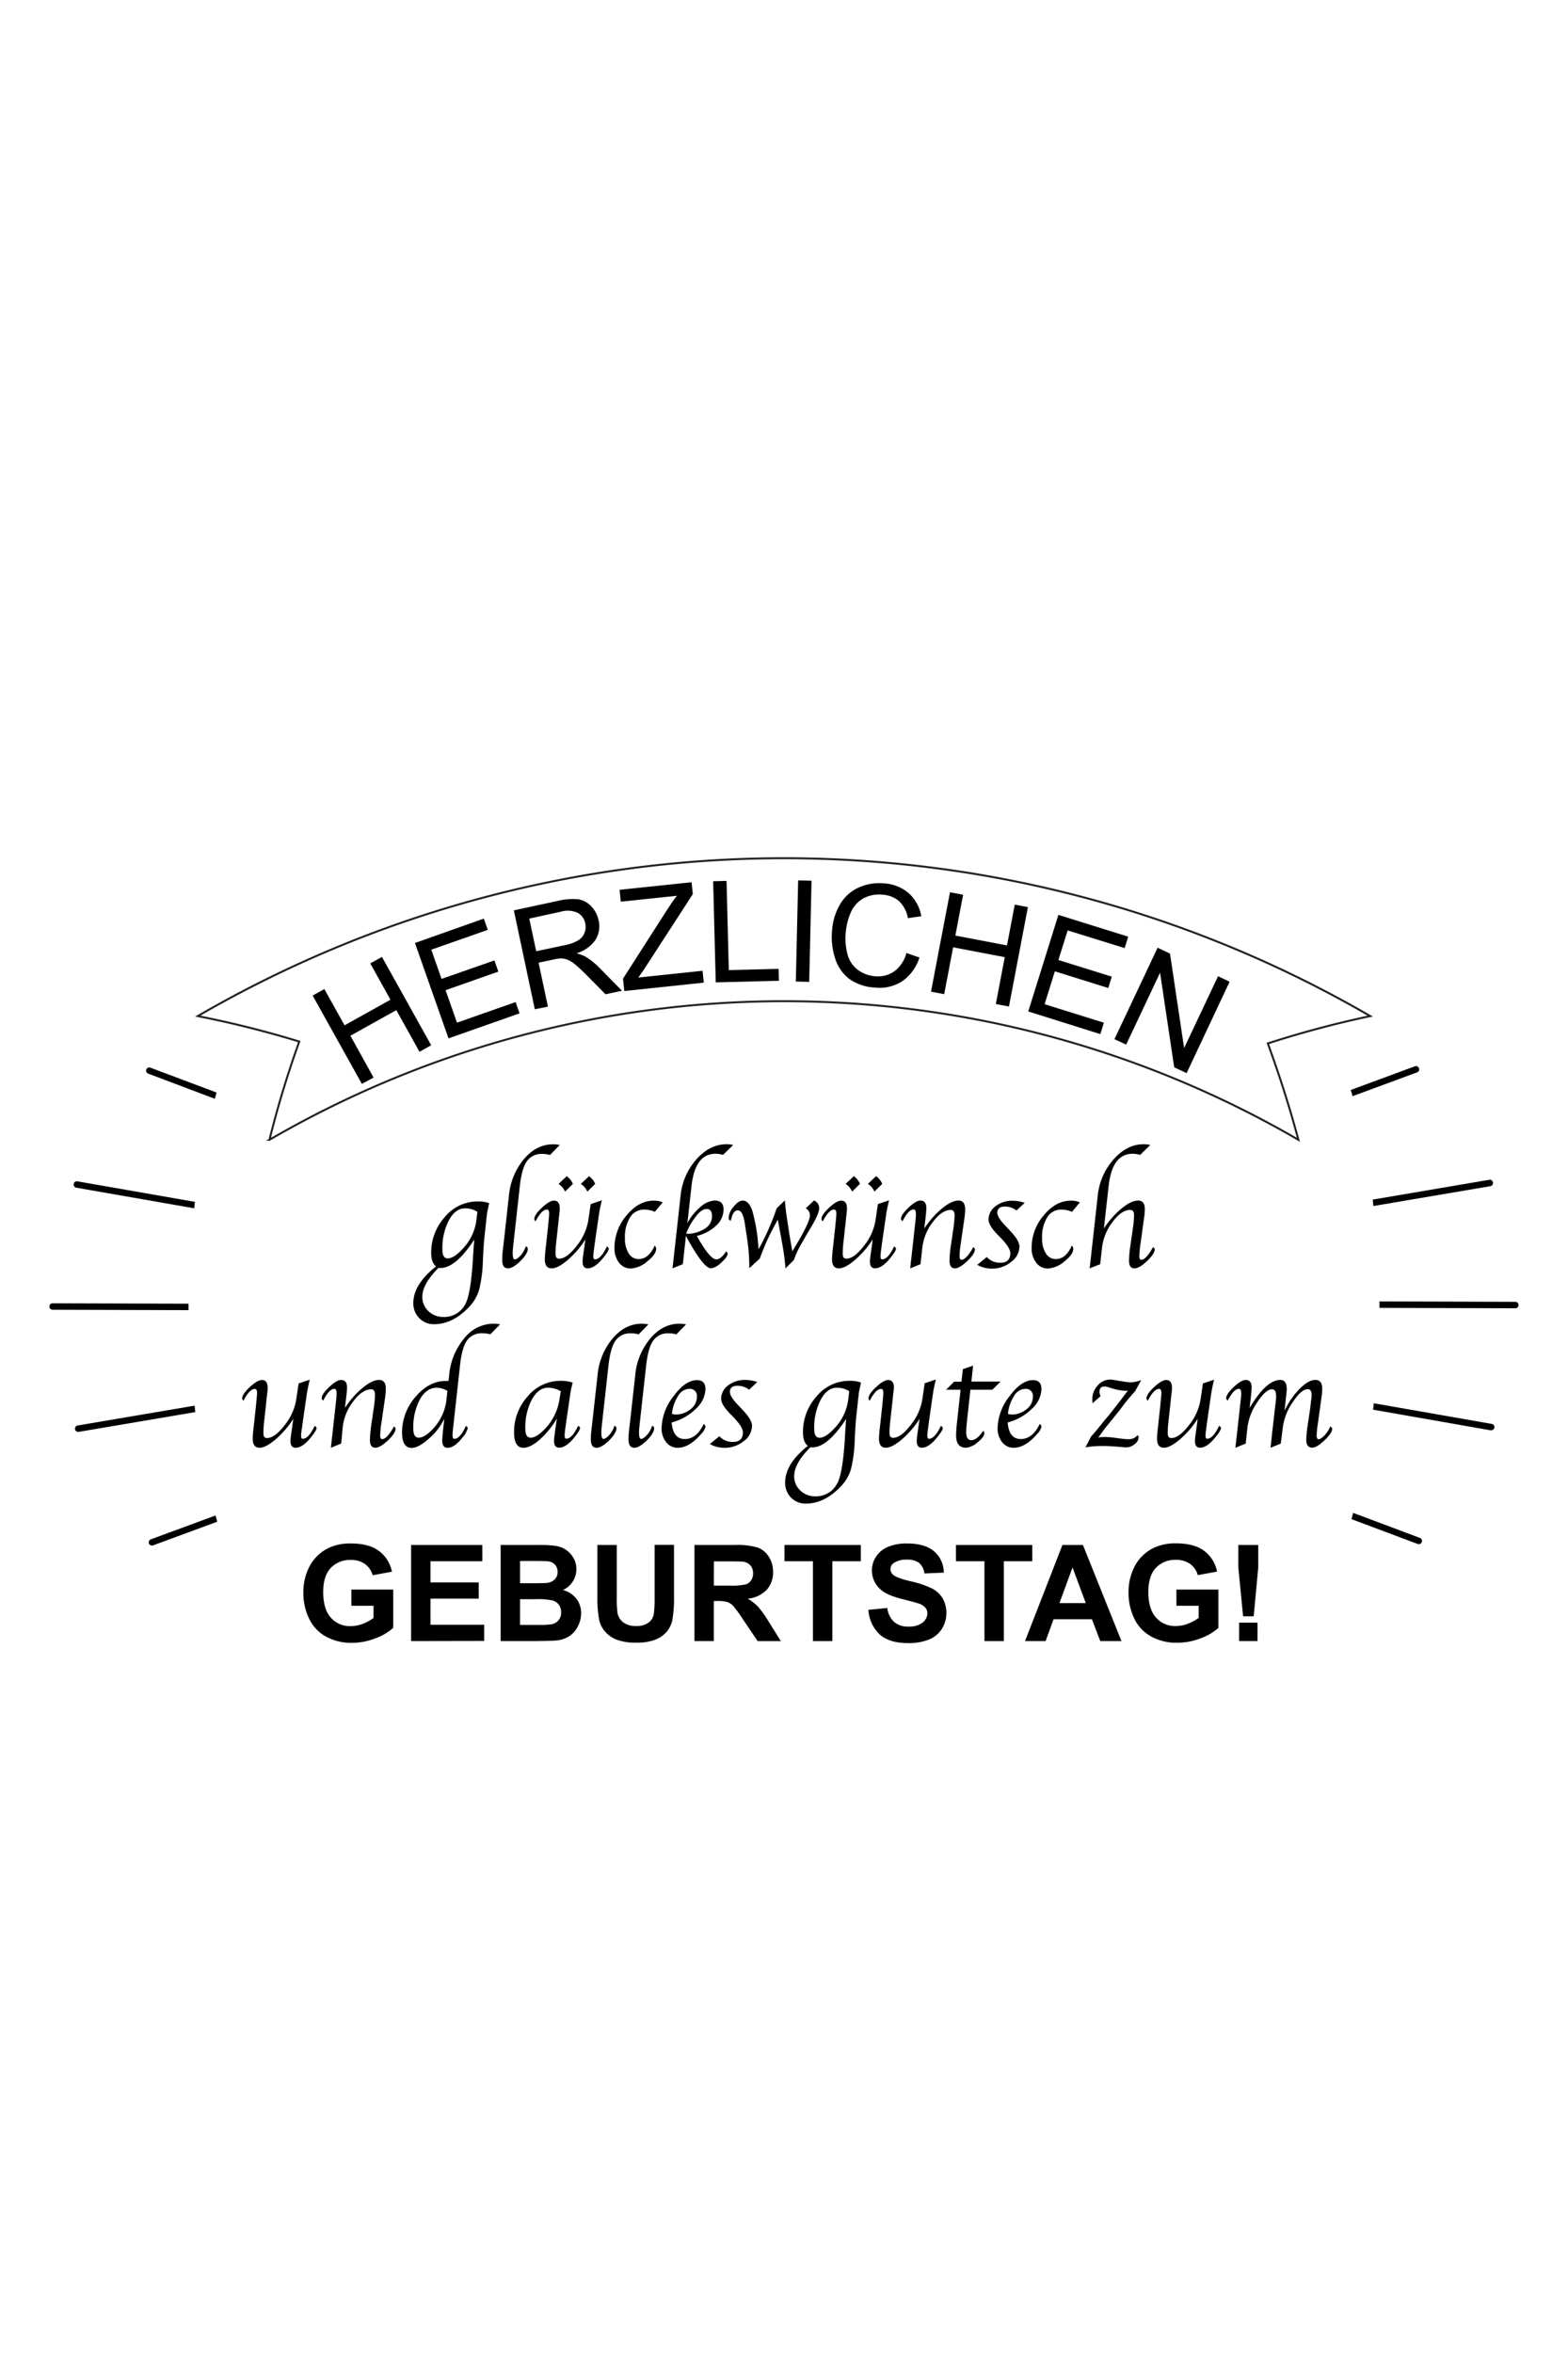 <svg id="card-3-2" xmlns="http://www.w3.org/2000/svg" viewBox="0 0 444 666"><title>card-3-2</title><g id="card-3-2-lines"><path d="M53.37,369l-38.46-.11h0a.91.91,0,0,0,0,1.83l38.47.11c0-.41,0-.82,0-1.23C53.36,369.41,53.37,369.21,53.37,369Z"/><path d="M22,403.47a.91.91,0,0,0,.15,1.81h.15l33-5.6c-.07-.6-.12-1.21-.19-1.82Z"/><path d="M42.73,435.69a.91.91,0,0,0,.32,1.77.84.84,0,0,0,.32-.06l18.15-6.69c-.16-.59-.35-1.17-.5-1.76Z"/><path d="M401.41,437a.86.86,0,0,0,.32.06.91.91,0,0,0,.32-1.77l-18.88-7.08c-.15.59-.32,1.18-.49,1.77Z"/><path d="M422.08,404.84h.16a.91.91,0,0,0,.16-1.81L389,397.18c-.07.6-.12,1.21-.2,1.82Z"/><path d="M429.09,368.47l-38.47-.11c0,.41,0,.83,0,1.24,0,.19,0,.39,0,.59l38.46.11h0a.91.91,0,0,0,0-1.83Z"/><path d="M422,335.74a.91.91,0,0,0,.75-1.06.89.89,0,0,0-1.05-.75l-33,5.61c.08.6.12,1.21.2,1.82Z"/><path d="M401.27,303.52a.91.91,0,0,0-.63-1.71l-18.15,6.7c.16.59.35,1.17.5,1.76Z"/><path d="M42.6,302.2a.9.9,0,0,0-1.18.53A.92.92,0,0,0,42,303.9L60.83,311c.16-.59.33-1.18.49-1.77Z"/><path d="M21.93,334.37a.89.89,0,0,0-1.06.74.91.91,0,0,0,.74,1.06L55,342c.07-.61.12-1.22.2-1.82Z"/></g><g id="card-3-2-letters"><path d="M138.53,340.57l-.12.43-.21,1q-.25,1.13-.27,1.25l-.78,7.15q-.19,1.8-.41,6.31a38.62,38.62,0,0,1-1.07,8.36,11.77,11.77,0,0,1-2.83,4.84q-4.65,4.9-9.9,4.9a5.66,5.66,0,0,1-4.22-1.72,5.89,5.89,0,0,1-1.68-4.29q0-5.25,6.43-10.36-1.37-1.08-1.37-3.79A14.93,14.93,0,0,1,126,344.42a11.93,11.93,0,0,1,9.18-4.36A8.65,8.65,0,0,1,138.53,340.57Zm-4.22,10.27q-5.27,8.05-9.55,8.05l-.62,0q-4.55,4.56-4.55,8.13a5.42,5.42,0,0,0,1.73,4.09,6,6,0,0,0,4.29,1.65,6.7,6.7,0,0,0,6.06-3.47q1.6-2.67,2.23-12.75Q134.13,352.69,134.31,350.84Zm.87-7.82a6,6,0,0,0-3.54-1q-2.68,0-4.52,3.36a17,17,0,0,0-1.85,8.26q0,2.54,1.5,2.54,1.72,0,4.2-2.66a14.31,14.31,0,0,0,3.95-8.36Z"/><path d="M148.89,352.76q.57.27.56.7,0,1.41-2.1,3.48T143.83,359q-1.62,0-1.62-2.34a24.75,24.75,0,0,1,.18-2.91l.21-1.74,1.51-13.59a18.75,18.75,0,0,1,4.27-10.37q3.56-4.16,8.21-4.16a8,8,0,0,1,1.91.2l-2.77,2.83a6.67,6.67,0,0,0-2.15-.31,5,5,0,0,0-4.38,2.06q-1.45,2.06-2,7L145.39,352q-.22,1.89-.21,2.71,0,1.76.6,1.76t1.69-1.16A7.46,7.46,0,0,0,148.89,352.76Z"/><path d="M165.77,350.82a26.68,26.68,0,0,1-5,5.8q-2.8,2.38-4.56,2.38-1.94,0-1.94-2.58a31.08,31.08,0,0,1,.25-3.14l.7-6.4q0-.13.1-1.13l.12-1.27a10,10,0,0,0,.06-1q0-1.13-.64-1.13-1.48,0-3.2,3.32a.81.81,0,0,1-.37-.62q0-1.21,2.16-3.22t3.43-2q1.62,0,1.62,2.23a11.4,11.4,0,0,1-.08,1.23l-.18,1.5-.17,1.64-.61,5.59a26.69,26.69,0,0,0-.16,2.89q0,1.35,1,1.35,2.2,0,5-3.63a15.56,15.56,0,0,0,3.28-7.19l.68-4.63,3.16-1.07q-.55,2.26-.82,4l-1.18,8.15q-.1.74-.16,1.25l-.14,1.07a13.74,13.74,0,0,0-.12,1.4q0,.84.47.84,1.66,0,3.38-3.65.53.31.53.63,0,.68-1.7,2.75Q168.35,359,166.4,359q-1.43,0-1.43-1.91a12.88,12.88,0,0,1,.14-1.62l.22-1.56q.18-1.27.24-1.72ZM160,337.29a4.93,4.93,0,0,0-1.84-2.19l2.32-2.19a5.08,5.08,0,0,1,1.74,2.19Zm6.31,0a4.93,4.93,0,0,0-1.84-2.19l2.32-2.19a5.08,5.08,0,0,1,1.74,2.19Z"/><path d="M187.65,340.32,185.43,343a7.83,7.83,0,0,0-3-.64,4.63,4.63,0,0,0-4,2.17,10.43,10.43,0,0,0-1.47,5.94,7.67,7.67,0,0,0,1.06,4.28,3.21,3.21,0,0,0,2.78,1.62q2.91,0,4.57-3.81a1.36,1.36,0,0,1,.43.88q0,1.62-2.53,3.6a7.78,7.78,0,0,1-4.64,2,4.07,4.07,0,0,1-3.33-1.63,6.58,6.58,0,0,1-1.3-4.23,14.05,14.05,0,0,1,3.44-9.2q3.44-4.14,7.64-4.14A6,6,0,0,1,187.65,340.32Z"/><path d="M194.64,346.21a15.13,15.13,0,0,1,3.68-4.57,6.63,6.63,0,0,1,4.07-1.84q2.5,0,2.5,2.58a6.2,6.2,0,0,1-2.08,4.5,12,12,0,0,1-5.5,2.94q3.71,6.64,5.53,6.64,1.31,0,2.75-2.27.45.33.45.64,0,.92-1.79,2.52a5.35,5.35,0,0,1-2.89,1.64q-2,.1-6.67-8.3l-.47-.88-.87,8L190.43,359l.06-.55.16-1.45.16-1.37,1.9-17.12a18.11,18.11,0,0,1,4.48-10.36q3.81-4.28,8.54-4.28a8.06,8.06,0,0,1,1.88.21l-2.87,2.81a7.39,7.39,0,0,0-2.11-.33q-5.8,0-6.81,9.07Zm-.35,3a9.18,9.18,0,0,0,5.23-1.41,4.13,4.13,0,0,0,2.1-3.5q0-2.1-1.48-2.1t-3,2A17.8,17.8,0,0,0,194.28,349.24Z"/><path d="M212.17,358.95a55.09,55.09,0,0,0-.64-8.6l-.64-4.13q-.55-3.53-1.87-3.63-1.48-.12-2.07,2.93a.76.76,0,0,1-.62-.78,5.24,5.24,0,0,1,1.4-3.2q1.4-1.72,2.57-1.72,1.72,0,2.71,2.83a48.15,48.15,0,0,1,1.69,9.73l.12,1.19A69.55,69.55,0,0,0,219.92,342l2.32-2.23q.23,2.64.45,4.08l.47,3.13.33,2.19.86,5,.47-.76q4.52-7.38,4.53-9.47a2.31,2.31,0,0,0-1.19-1.93l2.36-2.23a2.4,2.4,0,0,1,1.45,2.13q0,1.6-2.23,5.29l-1.19,2-1.46,2.56a28,28,0,0,0-2.31,4.9L222.42,359q-.27-3.52-1-7.4l-.33-1.84-.84-4.57-.91,1.68a65.86,65.86,0,0,0-4.2,9.36Z"/><path d="M247.1,350.82a26.68,26.68,0,0,1-5,5.8q-2.8,2.38-4.56,2.38-1.94,0-1.94-2.58a31.08,31.08,0,0,1,.25-3.14l.7-6.4q0-.13.1-1.13l.12-1.27a10,10,0,0,0,.06-1q0-1.13-.64-1.13-1.48,0-3.2,3.32a.81.81,0,0,1-.37-.62q0-1.21,2.16-3.22t3.43-2q1.62,0,1.62,2.23a11.4,11.4,0,0,1-.08,1.23l-.18,1.5-.17,1.64-.61,5.59a26.69,26.69,0,0,0-.16,2.89q0,1.35,1,1.35,2.2,0,5-3.63a15.56,15.56,0,0,0,3.28-7.19l.68-4.63,3.16-1.07q-.55,2.26-.82,4l-1.18,8.15q-.1.74-.16,1.25l-.14,1.07a13.74,13.74,0,0,0-.12,1.4q0,.84.47.84,1.66,0,3.38-3.65.53.31.53.63,0,.68-1.7,2.75-2.29,2.81-4.24,2.81-1.43,0-1.43-1.91a12.88,12.88,0,0,1,.14-1.62l.22-1.56q.18-1.27.24-1.72Zm-5.81-13.54a4.93,4.93,0,0,0-1.84-2.19l2.32-2.19a5.08,5.08,0,0,1,1.74,2.19Zm6.31,0a4.93,4.93,0,0,0-1.84-2.19l2.32-2.19a5.08,5.08,0,0,1,1.74,2.19Z"/><path d="M260.66,357.82,257.73,359l.06-.55.16-1.45.16-1.37,1-9.06.12-1q.12-1.21.12-2,0-1.25-.63-1.25-1.47,0-3.15,3.32-.45-.37-.45-.64,0-1.17,2.14-3.19t3.37-2q1.68,0,1.68,2.15a14.46,14.46,0,0,1-.1,1.46l-.16,1.58-.16,1.33-.16,1.39a25.72,25.72,0,0,1,5-5.67q2.74-2.24,4.68-2.24t1.89,2.63a20.58,20.58,0,0,1-.21,2.4l-1.06,7.28a24.94,24.94,0,0,0-.32,3.45q0,1,.55,1,1.35,0,3.33-3.57c.31.2.47.4.47.61q0,1.27-2.18,3.33T270.4,359q-1.52,0-1.53-2.19a33,33,0,0,1,.41-4.43l.69-4.73a27.2,27.2,0,0,0,.33-3.65q0-1.54-1.07-1.54-2.5,0-5.06,3.39a14.56,14.56,0,0,0-3,7.28Z"/><path d="M276.72,358l2.7-2.21a5,5,0,0,0,3.84,1.62q2.82,0,2.82-2.71,0-1.5-2.59-4.2l-1.12-1.15q-2.45-2.56-2.45-4.14a4.68,4.68,0,0,1,2-3.81,7.58,7.58,0,0,1,4.83-1.54,11.42,11.42,0,0,1,3.42.59l-2.34,2.17a5.37,5.37,0,0,0-3.3-1.11q-2.13,0-2.13,1.78,0,1.27,2.36,3.73l1.21,1.29q2.7,2.81,2.7,4.53a5.48,5.48,0,0,1-2.36,4.35,8.49,8.49,0,0,1-5.45,1.88A8.37,8.37,0,0,1,276.72,358Z"/><path d="M305.78,340.32,303.55,343a7.83,7.83,0,0,0-3-.64,4.63,4.63,0,0,0-4,2.17,10.43,10.43,0,0,0-1.47,5.94,7.67,7.67,0,0,0,1.06,4.28,3.21,3.21,0,0,0,2.78,1.62q2.91,0,4.57-3.81a1.36,1.36,0,0,1,.43.88q0,1.62-2.53,3.6a7.78,7.78,0,0,1-4.64,2,4.07,4.07,0,0,1-3.33-1.63,6.58,6.58,0,0,1-1.3-4.23,14.05,14.05,0,0,1,3.44-9.2q3.44-4.14,7.64-4.14A6,6,0,0,1,305.78,340.32Z"/><path d="M312.58,347.72a25.34,25.34,0,0,1,5-5.67q2.74-2.24,4.7-2.24t1.89,2.63a19.31,19.31,0,0,1-.23,2.4l-1,7.28a24.94,24.94,0,0,0-.32,3.45q0,1,.55,1,1.35,0,3.31-3.57.49.29.49.61,0,1.27-2.18,3.33T321.22,359q-1.52,0-1.52-2.19a33,33,0,0,1,.41-4.43l.68-4.73a27.67,27.67,0,0,0,.33-3.69q0-1.5-1.07-1.5-2.49,0-5,3.39a14.76,14.76,0,0,0-3,7.28l-.52,4.69L308.55,359l.06-.55.16-1.45.16-1.37,1.9-17.12a18.26,18.26,0,0,1,4.49-10.35q3.81-4.29,8.51-4.29a8.29,8.29,0,0,1,1.89.21l-2.87,2.81a7.39,7.39,0,0,0-2.11-.33q-5.8,0-6.81,9.07Z"/><path d="M99.5,454.5v-4.58h11.84v10.84a14.91,14.91,0,0,1-5,2.94A18.21,18.21,0,0,1,99.71,465a14.89,14.89,0,0,1-7.44-1.79,11.38,11.38,0,0,1-4.77-5.12,16.55,16.55,0,0,1-1.6-7.25,15.66,15.66,0,0,1,1.78-7.55,12,12,0,0,1,5.21-5.07,14.08,14.08,0,0,1,6.51-1.35q5.07,0,7.91,2.12a9.6,9.6,0,0,1,3.67,5.87l-5.46,1a5.76,5.76,0,0,0-2.16-3.16,6.53,6.53,0,0,0-4-1.16,7.44,7.44,0,0,0-5.72,2.28q-2.12,2.28-2.12,6.77,0,4.84,2.15,7.26a7.18,7.18,0,0,0,5.64,2.42,9.44,9.44,0,0,0,3.46-.68,11.85,11.85,0,0,0,3-1.64V454.5Z"/><path d="M116.41,464.5V437.3h20.17v4.6H121.9v6h13.66v4.58H121.9v7.4h15.2v4.58Z"/><path d="M141.77,437.3h10.87a31.34,31.34,0,0,1,4.81.27,7.08,7.08,0,0,1,2.84,1.12,7,7,0,0,1,2.09,2.27,6.16,6.16,0,0,1,.83,3.18,6.45,6.45,0,0,1-3.82,5.9,7.16,7.16,0,0,1,3.82,2.47,6.55,6.55,0,0,1,1.34,4.1,8.07,8.07,0,0,1-.86,3.61,7.26,7.26,0,0,1-2.36,2.8,7.78,7.78,0,0,1-3.68,1.29q-1.37.15-6.62.19h-9.26Zm5.49,4.53v6.29h3.6q3.21,0,4-.09a3.63,3.63,0,0,0,2.22-1,2.87,2.87,0,0,0,.81-2.12,3,3,0,0,0-.7-2,3.16,3.16,0,0,0-2.07-1q-.82-.09-4.69-.09Zm0,10.82v7.27h5.08a24.85,24.85,0,0,0,3.77-.17,3.4,3.4,0,0,0,2-1.09,3.34,3.34,0,0,0,.77-2.31,3.55,3.55,0,0,0-.59-2.08,3.36,3.36,0,0,0-1.72-1.24,18.65,18.65,0,0,0-4.87-.39Z"/><path d="M169.16,437.3h5.49V452a30.46,30.46,0,0,0,.2,4.55,4.4,4.4,0,0,0,1.68,2.68,5.84,5.84,0,0,0,3.63,1,5.54,5.54,0,0,0,3.53-1,3.78,3.78,0,0,0,1.43-2.35,30.69,30.69,0,0,0,.24-4.62v-15h5.49v14.29a36.71,36.71,0,0,1-.45,6.92,7.65,7.65,0,0,1-1.64,3.41,8.29,8.29,0,0,1-3.2,2.22,13.94,13.94,0,0,1-5.23.83,15.07,15.07,0,0,1-5.91-.9,8.44,8.44,0,0,1-3.18-2.34,7.49,7.49,0,0,1-1.54-3,33,33,0,0,1-.54-6.9Z"/><path d="M196.65,464.5V437.3h11.56a19.81,19.81,0,0,1,6.34.73,6.26,6.26,0,0,1,3.16,2.61,7.84,7.84,0,0,1,1.19,4.29,7.26,7.26,0,0,1-1.8,5.06,8.65,8.65,0,0,1-5.38,2.51,12.83,12.83,0,0,1,2.94,2.28,31.11,31.11,0,0,1,3.13,4.42l3.32,5.31h-6.57l-4-5.92a38.46,38.46,0,0,0-2.89-4,4.21,4.21,0,0,0-1.65-1.13,9,9,0,0,0-2.76-.31h-1.11V464.5Zm5.49-15.7h4.06a21,21,0,0,0,4.94-.33,3,3,0,0,0,1.54-1.15,3.54,3.54,0,0,0,.56-2,3.26,3.26,0,0,0-.73-2.22,3.37,3.37,0,0,0-2.07-1.07q-.67-.09-4-.09h-4.29Z"/><path d="M230.2,464.5V441.9h-8.07v-4.6h21.62v4.6h-8.05v22.6Z"/><path d="M245.9,455.65l5.34-.52a6.52,6.52,0,0,0,2,4,5.92,5.92,0,0,0,4,1.26,6.11,6.11,0,0,0,4-1.12,3.34,3.34,0,0,0,1.35-2.62A2.48,2.48,0,0,0,262,455a4.53,4.53,0,0,0-2-1.18q-1-.33-4.4-1.19-4.42-1.09-6.2-2.69a7.08,7.08,0,0,1-2.5-5.47,7,7,0,0,1,1.18-3.89,7.37,7.37,0,0,1,3.39-2.76,13.61,13.61,0,0,1,5.35-.95q5.12,0,7.71,2.25a7.92,7.92,0,0,1,2.72,6l-5.49.24a4.67,4.67,0,0,0-1.51-3,5.55,5.55,0,0,0-3.48-.92,6.28,6.28,0,0,0-3.75,1,2,2,0,0,0-.87,1.69,2.09,2.09,0,0,0,.82,1.65q1,.87,5,1.82a26.62,26.62,0,0,1,5.93,2,7.63,7.63,0,0,1,3,2.76,8.56,8.56,0,0,1-.21,8.71,7.79,7.79,0,0,1-3.67,3,15.42,15.42,0,0,1-5.92,1q-5.16,0-7.92-2.38A10.36,10.36,0,0,1,245.9,455.65Z"/><path d="M278.76,464.5V441.9h-8.07v-4.6H292.3v4.6h-8.05v22.6Z"/><path d="M317.56,464.5h-6l-2.37-6.18H298.33l-2.25,6.18h-5.83l10.59-27.2h5.81Zm-10.11-10.76-3.75-10.09L300,453.74Z"/><path d="M333.12,454.5v-4.58H345v10.84a14.91,14.91,0,0,1-5,2.94,18.21,18.21,0,0,1-6.63,1.27,14.89,14.89,0,0,1-7.44-1.79,11.38,11.38,0,0,1-4.77-5.12,16.54,16.54,0,0,1-1.6-7.25,15.66,15.66,0,0,1,1.78-7.55,12,12,0,0,1,5.21-5.07,14.08,14.08,0,0,1,6.51-1.35q5.07,0,7.91,2.12a9.6,9.6,0,0,1,3.66,5.87l-5.46,1a5.76,5.76,0,0,0-2.16-3.16,6.53,6.53,0,0,0-4-1.16,7.44,7.44,0,0,0-5.72,2.28q-2.12,2.28-2.12,6.77,0,4.84,2.15,7.26a7.18,7.18,0,0,0,5.64,2.42,9.44,9.44,0,0,0,3.46-.68,11.83,11.83,0,0,0,3-1.64V454.5Z"/><path d="M352,457.49l-1.35-13.8V437.3h5.64v6.38L355,457.49Zm-1.13,7v-5.21h5.21v5.21Z"/><path d="M83.06,401.59a26.72,26.72,0,0,1-5,5.8q-2.8,2.38-4.56,2.38-1.94,0-1.94-2.58a30.94,30.94,0,0,1,.25-3.14l.7-6.4q0-.13.1-1.13l.12-1.27a10,10,0,0,0,.06-1q0-1.13-.64-1.13-1.48,0-3.2,3.32a.81.81,0,0,1-.37-.62q0-1.21,2.16-3.22t3.43-2q1.62,0,1.62,2.23a11.4,11.4,0,0,1-.08,1.23l-.18,1.5-.17,1.64-.61,5.59a26.44,26.44,0,0,0-.16,2.89q0,1.35,1,1.35,2.2,0,5-3.63a15.56,15.56,0,0,0,3.28-7.19l.68-4.63,3.16-1.07q-.55,2.26-.82,4l-1.18,8.15q-.1.74-.16,1.25L85.37,405a13.85,13.85,0,0,0-.12,1.4q0,.84.47.84,1.66,0,3.38-3.65.53.31.53.63,0,.68-1.7,2.75-2.29,2.81-4.24,2.81-1.43,0-1.43-1.91a12.78,12.78,0,0,1,.14-1.62l.22-1.56q.18-1.27.24-1.72Z"/><path d="M96.61,408.59l-2.92,1.19.06-.55.16-1.45.16-1.37,1-9.06.12-1q.12-1.21.12-2,0-1.25-.63-1.25-1.47,0-3.15,3.32-.45-.37-.45-.64,0-1.17,2.14-3.19t3.37-2q1.68,0,1.68,2.15a14.6,14.6,0,0,1-.1,1.46L98,395.77l-.16,1.33-.16,1.39a25.71,25.71,0,0,1,5-5.67q2.74-2.24,4.68-2.24t1.89,2.63a20.58,20.58,0,0,1-.21,2.4l-1.06,7.28a25,25,0,0,0-.32,3.45q0,1,.55,1,1.35,0,3.33-3.57c.31.2.47.4.47.61q0,1.27-2.18,3.33t-3.55,2.06q-1.53,0-1.53-2.19a33,33,0,0,1,.41-4.43l.69-4.73a27,27,0,0,0,.33-3.65q0-1.54-1.07-1.54-2.5,0-5.06,3.39a14.56,14.56,0,0,0-3,7.28Z"/><path d="M127,390.87l.19-1.68a18.68,18.68,0,0,1,4.27-10.39,10.63,10.63,0,0,1,8.22-4.14,8.22,8.22,0,0,1,1.92.2l-2.78,2.83a6.76,6.76,0,0,0-2.17-.31,5,5,0,0,0-4.38,2q-1.45,2-2,7l-1.8,16.28-.14,1.23q-.18,1.66-.18,2.36,0,1,.51,1,1.62,0,3.26-3.65.53.31.53.63a6.63,6.63,0,0,1-1.58,2.75q-2.21,2.81-4.14,2.81-1.5,0-1.5-2.07,0-.76.23-3l.2-1.72.14-1.45a17.12,17.12,0,0,1-4.3,5.6q-3,2.67-4.9,2.67-2.75,0-2.75-4.32a15.27,15.27,0,0,1,3.81-10.14q3.8-4.49,8.59-4.49Zm-.31,2.81a6.36,6.36,0,0,0-3-.9q-2.89,0-4.77,3.28a16.58,16.58,0,0,0-1.88,8.33q0,2.53,1.48,2.54,1.8,0,4.22-2.65a14.43,14.43,0,0,0,3.71-8.39Z"/><path d="M157.68,401.52a25.19,25.19,0,0,1-4.85,5.95q-2.64,2.31-4.59,2.31-2.67,0-2.67-4.32a14.9,14.9,0,0,1,3.9-10.28,12,12,0,0,1,9.23-4.35,10.34,10.34,0,0,1,3.46.51l-.12.43-.23,1q-.23,1.07-.25,1.25l-1.25,8.62-.18,1.25a23,23,0,0,0-.25,2.48q0,.84.49.84,1.63,0,3.34-3.65.53.31.53.63,0,.68-1.68,2.75-2.29,2.81-4.24,2.81-1.43,0-1.43-1.91a13.1,13.1,0,0,1,.14-1.62l.2-1.56.25-1.72Zm1.12-7.74a7.31,7.31,0,0,0-3.6-1q-2.74,0-4.59,3.34a16.8,16.8,0,0,0-1.86,8.27q0,2.53,1.5,2.54,1.74,0,4.2-2.65a15.28,15.28,0,0,0,4-8.39Z"/><path d="M174,403.53q.57.27.56.7,0,1.41-2.1,3.48t-3.53,2.07q-1.62,0-1.62-2.34a24.75,24.75,0,0,1,.18-2.91l.21-1.74,1.51-13.59a18.75,18.75,0,0,1,4.27-10.37q3.56-4.16,8.21-4.16a8,8,0,0,1,1.91.2l-2.77,2.83a6.67,6.67,0,0,0-2.15-.31,5,5,0,0,0-4.38,2.06q-1.45,2.06-2,7l-1.81,16.36q-.22,1.89-.21,2.71,0,1.76.6,1.76t1.69-1.16A7.46,7.46,0,0,0,174,403.53Z"/><path d="M184.67,403.53q.57.27.56.7,0,1.41-2.1,3.48t-3.53,2.07q-1.62,0-1.62-2.34a24.75,24.75,0,0,1,.18-2.91l.21-1.74,1.51-13.59a18.75,18.75,0,0,1,4.27-10.37q3.56-4.16,8.21-4.16a8,8,0,0,1,1.91.2l-2.77,2.83a6.67,6.67,0,0,0-2.15-.31,5,5,0,0,0-4.38,2.06q-1.45,2.06-2,7l-1.81,16.36q-.22,1.89-.21,2.71,0,1.76.6,1.76t1.69-1.16A7.46,7.46,0,0,0,184.67,403.53Z"/><path d="M199.27,403.06a1,1,0,0,1,.49.78,4.38,4.38,0,0,1-1.25,2.07q-3.34,3.87-6.6,3.87a4.05,4.05,0,0,1-3.28-1.58,6.19,6.19,0,0,1-1.29-4,15.18,15.18,0,0,1,3.37-9q3.37-4.56,6.67-4.56,2.38,0,2.38,2.56a7.93,7.93,0,0,1-2.78,5.61,15.06,15.06,0,0,1-6.79,3.81q.39,4.69,3.71,4.69T199.27,403.06Zm-9-2.89a3.19,3.19,0,0,0,1,.2,6.49,6.49,0,0,0,4.24-1.48,4.39,4.39,0,0,0,1.82-3.48,2,2,0,0,0-2.32-2.29,3.77,3.77,0,0,0-3,2A11.31,11.31,0,0,0,190.27,400.17Z"/><path d="M201,408.72l2.7-2.21a5,5,0,0,0,3.84,1.62q2.82,0,2.82-2.71,0-1.5-2.59-4.2l-1.12-1.15q-2.45-2.56-2.45-4.14a4.68,4.68,0,0,1,2-3.81,7.58,7.58,0,0,1,4.83-1.54,11.42,11.42,0,0,1,3.42.59l-2.34,2.17a5.37,5.37,0,0,0-3.3-1.11q-2.13,0-2.13,1.78,0,1.27,2.36,3.73l1.21,1.29q2.7,2.81,2.7,4.53a5.48,5.48,0,0,1-2.36,4.35,8.49,8.49,0,0,1-5.45,1.88A8.37,8.37,0,0,1,201,408.72Z"/><path d="M243.82,391.34l-.12.43-.21,1q-.25,1.13-.27,1.25l-.78,7.15q-.19,1.8-.41,6.31a38.62,38.62,0,0,1-1.07,8.36,11.77,11.77,0,0,1-2.83,4.84q-4.65,4.9-9.9,4.9A5.66,5.66,0,0,1,224,423.9a5.89,5.89,0,0,1-1.68-4.29q0-5.25,6.43-10.36-1.37-1.08-1.37-3.79a14.93,14.93,0,0,1,3.89-10.27,11.93,11.93,0,0,1,9.18-4.36A8.65,8.65,0,0,1,243.82,391.34Zm-4.22,10.27q-5.27,8.05-9.54,8.05l-.62,0q-4.55,4.56-4.55,8.13a5.42,5.42,0,0,0,1.73,4.09,6,6,0,0,0,4.29,1.65A6.71,6.71,0,0,0,237,420q1.6-2.67,2.23-12.75Q239.43,403.46,239.6,401.61Zm.87-7.82a6,6,0,0,0-3.54-1q-2.68,0-4.52,3.36a17,17,0,0,0-1.85,8.26q0,2.54,1.5,2.54,1.72,0,4.2-2.66a14.3,14.3,0,0,0,3.95-8.36Z"/><path d="M260.4,401.59a26.68,26.68,0,0,1-5,5.8q-2.8,2.38-4.56,2.38-1.94,0-1.94-2.58a31.08,31.08,0,0,1,.25-3.14l.7-6.4q0-.13.1-1.13l.12-1.27a10,10,0,0,0,.06-1q0-1.13-.64-1.13-1.48,0-3.2,3.32a.81.81,0,0,1-.37-.62q0-1.21,2.16-3.22t3.43-2q1.62,0,1.62,2.23A11.4,11.4,0,0,1,253,394l-.18,1.5-.17,1.64-.61,5.59a26.69,26.69,0,0,0-.16,2.89q0,1.35,1,1.35,2.2,0,5-3.63a15.56,15.56,0,0,0,3.28-7.19l.68-4.63,3.16-1.07q-.55,2.26-.82,4L263,402.67q-.1.74-.16,1.25l-.14,1.07a13.74,13.74,0,0,0-.12,1.4q0,.84.47.84,1.66,0,3.38-3.65.53.31.53.63,0,.68-1.7,2.75-2.29,2.81-4.24,2.81-1.43,0-1.43-1.91a12.88,12.88,0,0,1,.14-1.62l.22-1.56q.18-1.27.24-1.72Z"/><path d="M274.79,393.35l-.95,8.63q-.25,2.32-.25,3.44,0,2.21,1.5,2.21t3.35-2.66a1.13,1.13,0,0,1,.29.66q0,1.09-1.92,2.62a5.74,5.74,0,0,1-3.31,1.52q-2.77,0-2.77-3.55a42.49,42.49,0,0,1,.33-4.24l.94-8.63h-4.1l2.27-2.27h2.08l.41-3.55,2.88-1-.47,4.51h8.28L281,393.35Z"/><path d="M294.41,403.06a1,1,0,0,1,.49.78,4.38,4.38,0,0,1-1.25,2.07q-3.34,3.87-6.6,3.87a4.05,4.05,0,0,1-3.28-1.58,6.19,6.19,0,0,1-1.29-4,15.18,15.18,0,0,1,3.37-9q3.37-4.56,6.67-4.56,2.38,0,2.38,2.56a7.93,7.93,0,0,1-2.78,5.61,15.06,15.06,0,0,1-6.79,3.81q.39,4.69,3.71,4.69T294.41,403.06Zm-9-2.89a3.19,3.19,0,0,0,1,.2,6.49,6.49,0,0,0,4.24-1.48,4.39,4.39,0,0,0,1.82-3.48,2,2,0,0,0-2.32-2.29,3.77,3.77,0,0,0-3,2A11.31,11.31,0,0,0,285.41,400.17Z"/><path d="M307.36,409.66l1.62-3.12q1.11-1.17,2.15-2.5l1.25-1.54q.63-.8,1-1.19l.9-1.09q.43-.53,1.37-1.76l1.76-2.26,1.5-2q.16-.18.45-.55l-.57,0A14.56,14.56,0,0,1,315,393l-.7-.2-.59-.2a3.59,3.59,0,0,0-1-.16q-1.37,0-1.37,1.54a2.59,2.59,0,0,0,.31,1.19l-2.27,2a9.32,9.32,0,0,1-.08-1,5.74,5.74,0,0,1,1.51-4,4.63,4.63,0,0,1,3.54-1.69,7.93,7.93,0,0,1,1.39.16l1.13.2.94.14a16,16,0,0,0,2.27.27,8.31,8.31,0,0,0,3.07-.64l-1.7,3.13q-1.45,1.6-2.95,3.46L317,399.21l-1.37,1.7-.9,1.11-.82,1q-1.13,1.39-1.27,1.58l-.94,1.35q-.16.22-.72.9a17,17,0,0,1,1.78-.12,20.93,20.93,0,0,1,2.79.21l1.27.17,1.19.15a10.62,10.62,0,0,0,1.43.09,3.09,3.09,0,0,0,2.66-1.13.85.85,0,0,1,.33.57,2.58,2.58,0,0,1-1.11,1.94,3.62,3.62,0,0,1-2.34.93,13.59,13.59,0,0,1-1.43-.09l-1.27-.11-1.15-.07q-1.43-.11-2.79-.11A28.42,28.42,0,0,0,307.36,409.66Z"/><path d="M339.13,401.59a26.68,26.68,0,0,1-5,5.8q-2.8,2.38-4.56,2.38-1.94,0-1.94-2.58a31.08,31.08,0,0,1,.25-3.14l.7-6.4q0-.13.1-1.13l.12-1.27a10,10,0,0,0,.06-1q0-1.13-.64-1.13-1.48,0-3.2,3.32a.81.81,0,0,1-.37-.62q0-1.21,2.16-3.22t3.43-2q1.62,0,1.62,2.23a11.4,11.4,0,0,1-.08,1.23l-.18,1.5-.17,1.64-.61,5.59a26.69,26.69,0,0,0-.16,2.89q0,1.35,1,1.35,2.2,0,5-3.63a15.56,15.56,0,0,0,3.28-7.19l.68-4.63,3.16-1.07q-.55,2.26-.82,4l-1.18,8.15q-.1.74-.16,1.25l-.14,1.07a13.74,13.74,0,0,0-.12,1.4q0,.84.47.84,1.66,0,3.38-3.65.53.31.53.63,0,.68-1.7,2.75-2.29,2.81-4.24,2.81-1.43,0-1.43-1.91a12.88,12.88,0,0,1,.14-1.62l.22-1.56q.18-1.27.24-1.72Z"/><path d="M362.67,408.59l-2.9,1.19.06-.55.16-1.45.14-1.37,1-8.77.14-1q.08-.78.08-1.52,0-1.89-1.15-1.89-1.8,0-4.19,3.67a16.28,16.28,0,0,0-2.77,7l-.5,4.69-2.92,1.19.06-.55.16-1.45.16-1.37,1-9.06.12-1a18.3,18.3,0,0,0,.14-2q0-1.25-.63-1.25-1.47,0-3.17,3.32-.45-.37-.45-.64,0-1.17,2.14-3.19t3.39-2q1.68,0,1.68,2.15a14.46,14.46,0,0,1-.1,1.46l-.16,1.58L354,397.1l-.16,1.39.55-.86q4.38-7.05,8.15-7.05,1.82,0,1.82,2.62,0,.45-.16,1.89l-.2,1.8-.27,2.44a22.64,22.64,0,0,1,4.3-6.26q2.49-2.49,4.44-2.49t1.93,2.5a17.49,17.49,0,0,1-.22,2.56l-1,7.25a24.54,24.54,0,0,0-.35,3.48q0,1,.57,1t1.68-1.11a9.09,9.09,0,0,0,1.62-2.52q.53.35.53.64,0,1.23-2.19,3.3t-3.48,2.07q-1.67,0-1.67-2.23a33.66,33.66,0,0,1,.43-4.36l.7-4.71q0-.25.14-1.11,0-.35.14-1.19a12.19,12.19,0,0,0,.1-1.29q0-1.66-1.09-1.66-1.83,0-4.25,3.67a16.09,16.09,0,0,0-2.79,7Z"/></g><g id="card-3-2-banner"><path d="M102.47,306.79l-13.94-25,3.31-1.85,5.73,10.27,13-7.25-5.73-10.27,3.31-1.84,13.95,25-3.31,1.85-6.57-11.79-13,7.25L105.78,305Z"/><path d="M127,293.91l-9.5-27L137,260l1.12,3.19-16,5.61,2.91,8.27L140,271.84l1.11,3.17-14.94,5.26,3.23,9.19L146,283.63l1.12,3.19Z"/><path d="M151.44,285.67l-5.94-28L157.92,255a16.92,16.92,0,0,1,5.85-.45,6.37,6.37,0,0,1,3.68,2,8.13,8.13,0,0,1,2.06,4,7.21,7.21,0,0,1-.87,5.43,10,10,0,0,1-5.41,3.86,9.79,9.79,0,0,1,2.53.92,19.65,19.65,0,0,1,3.87,3.07l6.49,6.59-4.66,1-4.94-5q-2.16-2.18-3.49-3.29a8.6,8.6,0,0,0-2.28-1.47,5.69,5.69,0,0,0-1.85-.39,11.43,11.43,0,0,0-2.09.3l-4.3.91,2.64,12.44Zm.39-16.43,8-1.69a12.2,12.2,0,0,0,3.86-1.37,4.32,4.32,0,0,0,1.82-2.14,4.65,4.65,0,0,0,.21-2.67,4.26,4.26,0,0,0-2.14-3,6.89,6.89,0,0,0-4.83-.31L149.87,260Z"/><path d="M176.78,280.5l-.37-3.5,12.67-19.77q1.35-2.1,2.6-3.69l-15.89,1.67-.35-3.36,20.39-2.14.35,3.36L182.28,274.5l-1.52,2.18,18.18-1.91.35,3.36Z"/><path d="M202.67,278.05l-.73-28.62,3.79-.1.64,25.25,14.1-.36.09,3.38Z"/><path d="M225.35,277.81l.66-28.62,3.79.09-.66,28.63Z"/><path d="M263.63,280.68,269,252.55l3.72.71-2.2,11.55,14.62,2.79,2.2-11.55,3.72.71-5.36,28.13-3.72-.71,2.53-13.26-14.62-2.79-2.53,13.26Z"/><path d="M291.16,286.28l8.54-27.33,19.76,6.17-1,3.23-16.14-5-2.62,8.37,15.12,4.72-1,3.21-15.12-4.72-2.91,9.3,16.78,5.24-1,3.23Z"/><path d="M315.57,294.13l12.22-25.89,3.51,1.66,4,26.75,9.6-20.33,3.28,1.55L336,303.75l-3.51-1.66-4-26.77-9.61,20.35Z"/><path d="M256.66,269.74l3.69,1.28a12.74,12.74,0,0,1-4.89,6.72,11.81,11.81,0,0,1-7.75,1.78,13.59,13.59,0,0,1-7.34-2.53,11.77,11.77,0,0,1-3.92-5.82,19.46,19.46,0,0,1-.84-7.78,16.86,16.86,0,0,1,2.38-7.62,11.71,11.71,0,0,1,5.29-4.62,14.21,14.21,0,0,1,7.07-1.12,11.74,11.74,0,0,1,7,2.81,11.36,11.36,0,0,1,3.53,6.49l-3.79.55a8.85,8.85,0,0,0-2.48-4.79,7.7,7.7,0,0,0-4.62-1.84,9.26,9.26,0,0,0-5.64,1.1,8.36,8.36,0,0,0-3.47,4,17.08,17.08,0,0,0-1.37,5.4,17.45,17.45,0,0,0,.5,6.45,7.93,7.93,0,0,0,2.94,4.34,9.28,9.28,0,0,0,4.73,1.77,8.15,8.15,0,0,0,5.53-1.36A9.4,9.4,0,0,0,256.66,269.74Z"/><path d="M388,287.6a330.68,330.68,0,0,0-332,0,285.76,285.76,0,0,1,28.74,7.21q-5,13.89-8.43,27.8a290.12,290.12,0,0,1,291.35,0Q364,309,359,295.34A287.91,287.91,0,0,1,388,287.6Z" fill="none" stroke="#231f20" stroke-miterlimit="10" stroke-width="0.56"/></g></svg>
